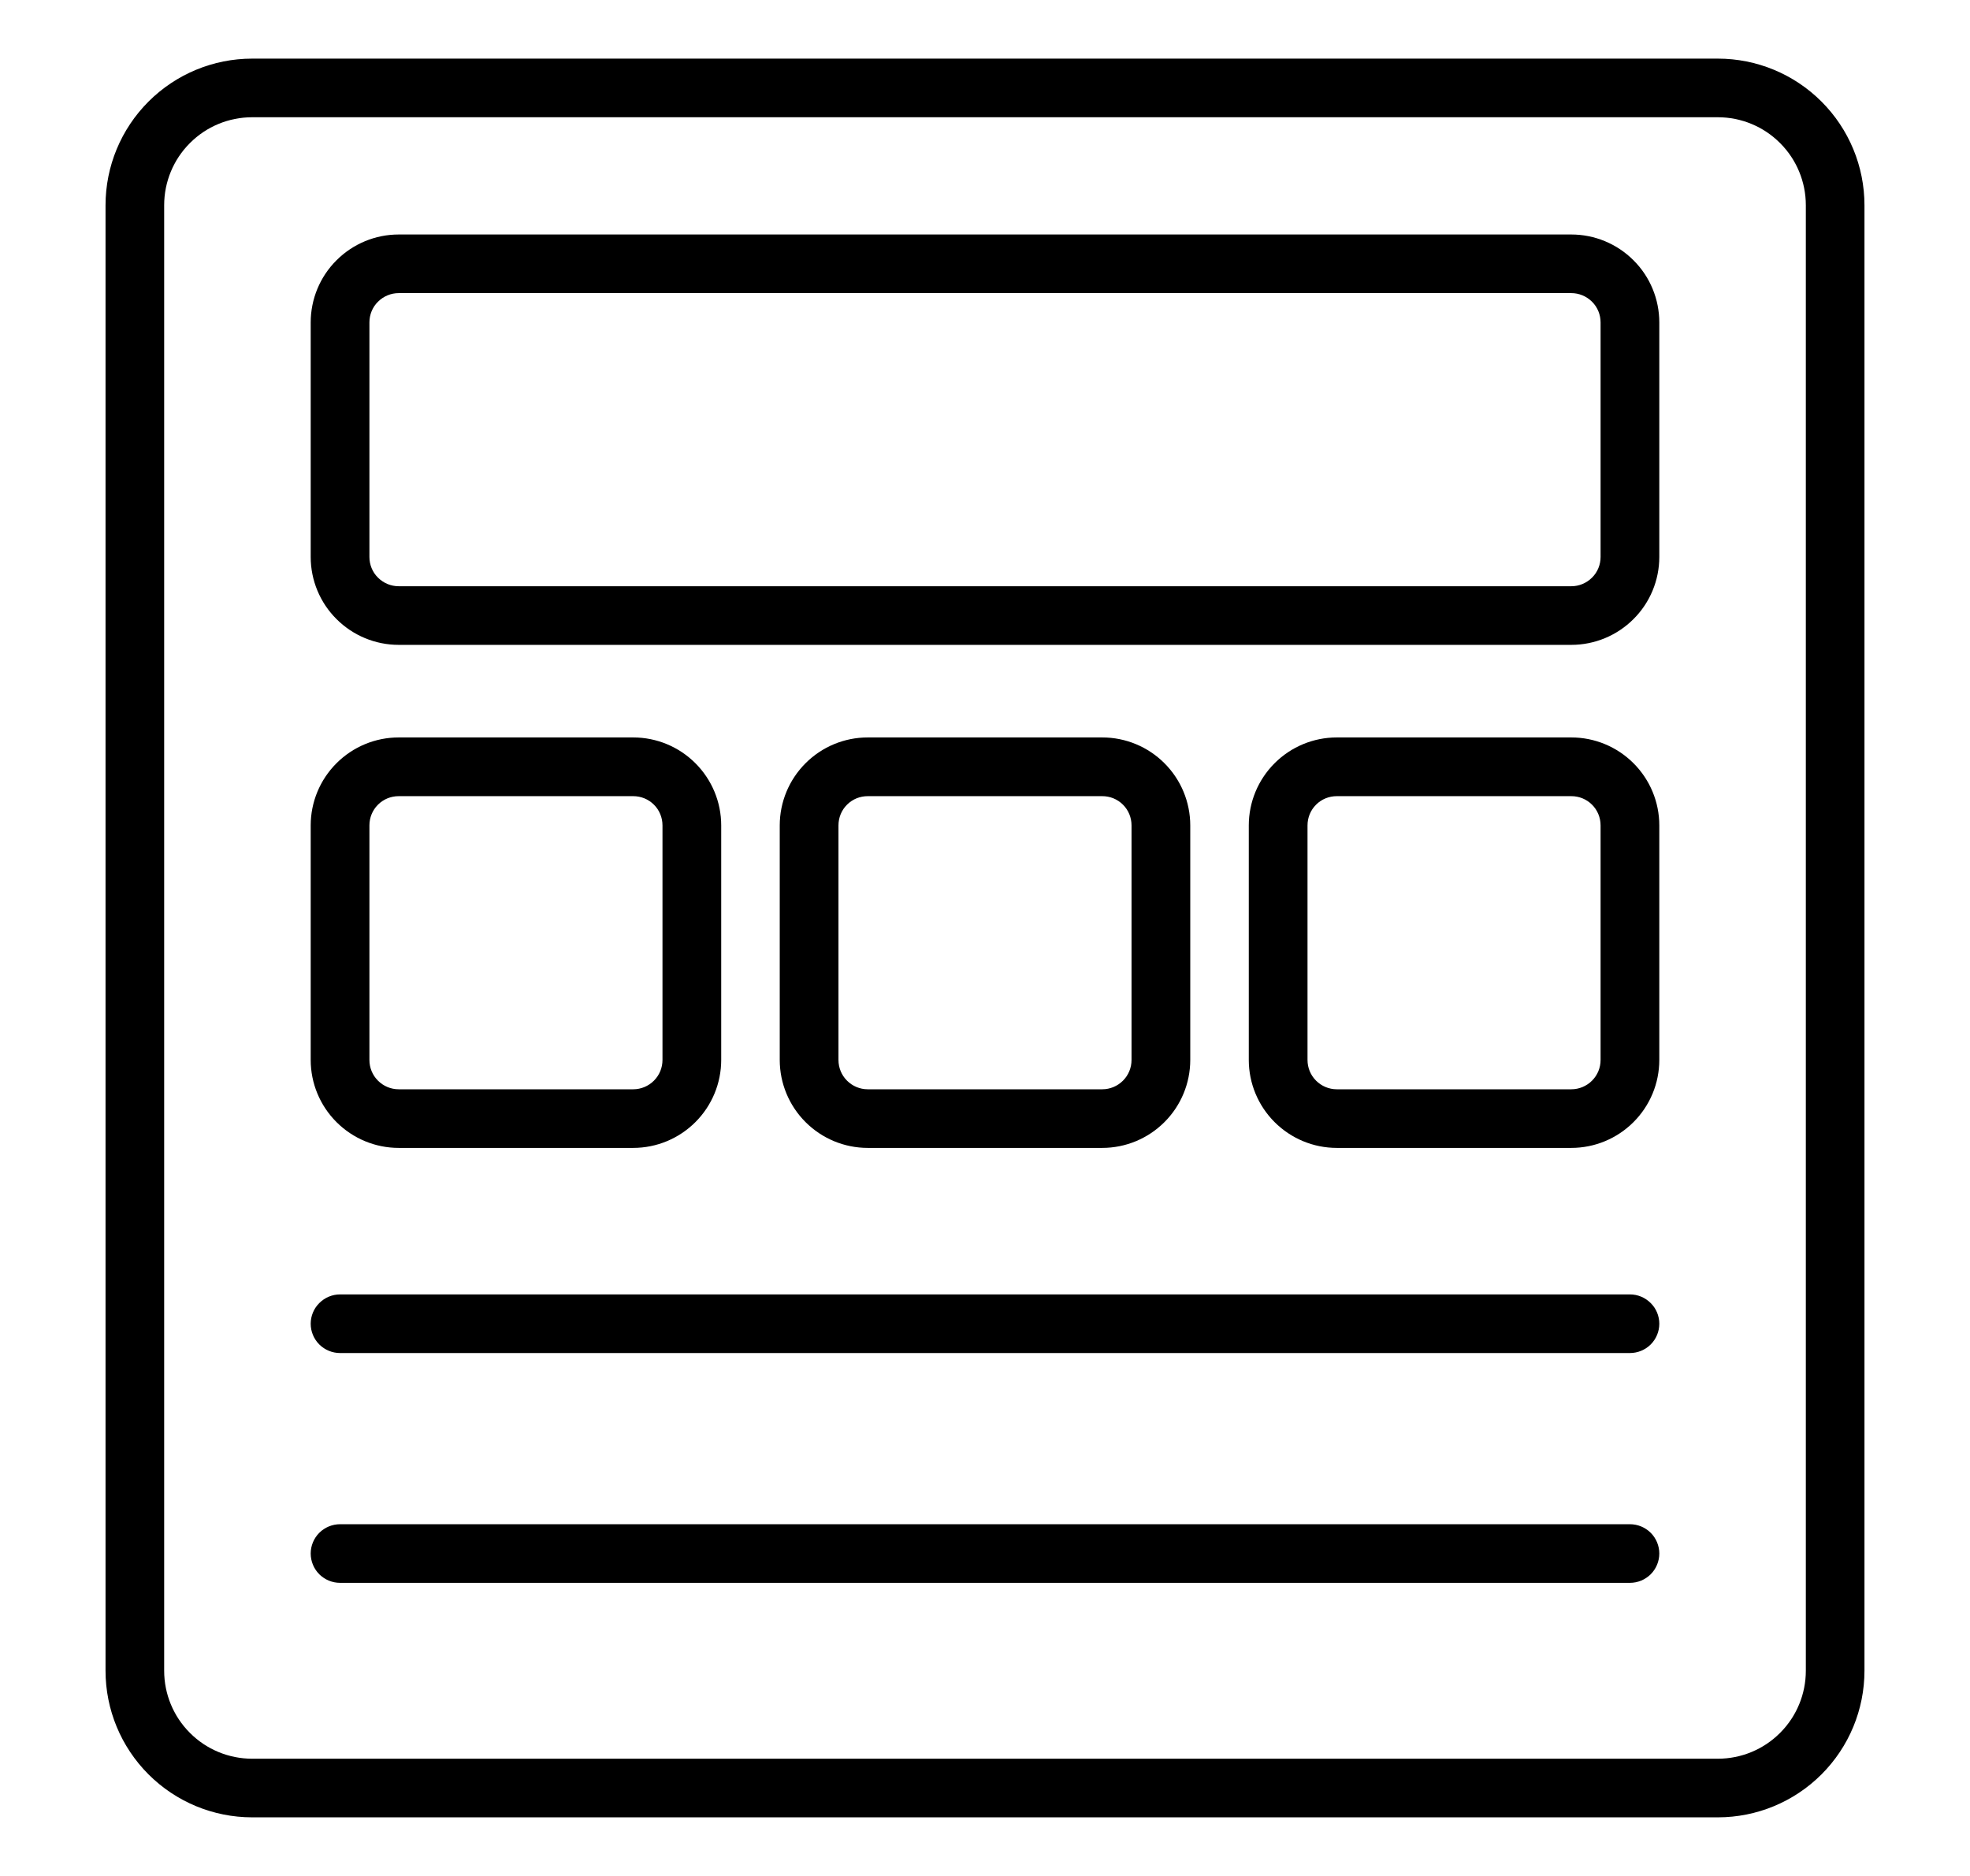 <svg width="21" height="20" viewBox="0 0 21 20" fill="none" xmlns="http://www.w3.org/2000/svg">
<path d="M18.312 0.625H2.688C2.273 0.625 1.876 0.79 1.583 1.083C1.29 1.376 1.125 1.773 1.125 2.188V17.812C1.125 18.227 1.29 18.624 1.583 18.917C1.876 19.21 2.273 19.375 2.688 19.375H18.312C18.727 19.375 19.124 19.21 19.417 18.917C19.71 18.624 19.875 18.227 19.875 17.812V2.188C19.875 1.773 19.71 1.376 19.417 1.083C19.124 0.79 18.727 0.625 18.312 0.625ZM19.25 17.812C19.25 18.061 19.151 18.3 18.975 18.475C18.8 18.651 18.561 18.75 18.312 18.75H2.688C2.439 18.75 2.2 18.651 2.025 18.475C1.849 18.3 1.75 18.061 1.75 17.812V2.188C1.75 1.939 1.849 1.7 2.025 1.525C2.2 1.349 2.439 1.25 2.688 1.25H18.312C18.561 1.25 18.8 1.349 18.975 1.525C19.151 1.7 19.25 1.939 19.25 2.188V17.812Z" fill="black"/>
<path d="M16.75 2.5H4.25C4.001 2.5 3.763 2.599 3.587 2.775C3.411 2.95 3.312 3.189 3.312 3.438V5.938C3.312 6.186 3.411 6.425 3.587 6.6C3.763 6.776 4.001 6.875 4.25 6.875H16.75C16.999 6.875 17.237 6.776 17.413 6.6C17.589 6.425 17.688 6.186 17.688 5.938V3.438C17.688 3.189 17.589 2.95 17.413 2.775C17.237 2.599 16.999 2.5 16.75 2.5ZM17.062 5.938C17.062 6.02 17.03 6.1 16.971 6.158C16.912 6.217 16.833 6.25 16.75 6.25H4.25C4.167 6.25 4.088 6.217 4.029 6.158C3.97 6.1 3.938 6.02 3.938 5.938V3.438C3.938 3.355 3.97 3.275 4.029 3.217C4.088 3.158 4.167 3.125 4.25 3.125H16.75C16.833 3.125 16.912 3.158 16.971 3.217C17.03 3.275 17.062 3.355 17.062 3.438V5.938ZM4.25 12.238H6.75C6.999 12.238 7.237 12.139 7.413 11.963C7.589 11.787 7.688 11.549 7.688 11.3V8.8C7.688 8.551 7.589 8.313 7.413 8.137C7.237 7.961 6.999 7.862 6.75 7.862H4.25C4.001 7.862 3.763 7.961 3.587 8.137C3.411 8.313 3.312 8.551 3.312 8.8V11.3C3.312 11.549 3.411 11.787 3.587 11.963C3.763 12.139 4.001 12.238 4.25 12.238ZM3.938 8.8C3.938 8.717 3.97 8.638 4.029 8.579C4.088 8.52 4.167 8.488 4.25 8.488H6.75C6.833 8.488 6.912 8.52 6.971 8.579C7.03 8.638 7.062 8.717 7.062 8.8V11.3C7.062 11.383 7.03 11.462 6.971 11.521C6.912 11.58 6.833 11.613 6.75 11.613H4.25C4.167 11.613 4.088 11.58 4.029 11.521C3.97 11.462 3.938 11.383 3.938 11.3V8.8ZM11.75 12.238C11.999 12.238 12.237 12.139 12.413 11.963C12.589 11.787 12.688 11.549 12.688 11.3V8.8C12.688 8.551 12.589 8.313 12.413 8.137C12.237 7.961 11.999 7.862 11.75 7.862H9.25C9.001 7.862 8.763 7.961 8.587 8.137C8.411 8.313 8.312 8.551 8.312 8.8V11.3C8.312 11.549 8.411 11.787 8.587 11.963C8.763 12.139 9.001 12.238 9.25 12.238H11.75ZM8.938 11.3V8.8C8.938 8.717 8.97 8.638 9.029 8.579C9.088 8.52 9.167 8.488 9.25 8.488H11.75C11.833 8.488 11.912 8.52 11.971 8.579C12.03 8.638 12.062 8.717 12.062 8.8V11.3C12.062 11.383 12.03 11.462 11.971 11.521C11.912 11.58 11.833 11.613 11.75 11.613H9.25C9.167 11.613 9.088 11.58 9.029 11.521C8.97 11.462 8.938 11.383 8.938 11.3ZM16.75 7.862H14.25C14.001 7.862 13.763 7.961 13.587 8.137C13.411 8.313 13.312 8.551 13.312 8.8V11.3C13.312 11.549 13.411 11.787 13.587 11.963C13.763 12.139 14.001 12.238 14.25 12.238H16.75C16.999 12.238 17.237 12.139 17.413 11.963C17.589 11.787 17.688 11.549 17.688 11.3V8.8C17.688 8.551 17.589 8.313 17.413 8.137C17.237 7.961 16.999 7.862 16.75 7.862ZM17.062 11.3C17.062 11.383 17.03 11.462 16.971 11.521C16.912 11.58 16.833 11.613 16.75 11.613H14.25C14.167 11.613 14.088 11.58 14.029 11.521C13.97 11.462 13.938 11.383 13.938 11.3V8.8C13.938 8.717 13.97 8.638 14.029 8.579C14.088 8.52 14.167 8.488 14.25 8.488H16.75C16.833 8.488 16.912 8.52 16.971 8.579C17.03 8.638 17.062 8.717 17.062 8.8V11.3ZM17.375 13.8H3.625C3.542 13.8 3.463 13.833 3.404 13.892C3.345 13.95 3.312 14.03 3.312 14.113C3.312 14.195 3.345 14.275 3.404 14.334C3.463 14.392 3.542 14.425 3.625 14.425H17.375C17.458 14.425 17.537 14.392 17.596 14.334C17.655 14.275 17.688 14.195 17.688 14.113C17.688 14.03 17.655 13.95 17.596 13.892C17.537 13.833 17.458 13.8 17.375 13.8ZM17.375 16.25H3.625C3.542 16.25 3.463 16.283 3.404 16.341C3.345 16.4 3.312 16.48 3.312 16.562C3.312 16.645 3.345 16.725 3.404 16.784C3.463 16.842 3.542 16.875 3.625 16.875H17.375C17.458 16.875 17.537 16.842 17.596 16.784C17.655 16.725 17.688 16.645 17.688 16.562C17.688 16.48 17.655 16.4 17.596 16.341C17.537 16.283 17.458 16.25 17.375 16.25Z" fill="black"/>
</svg>
